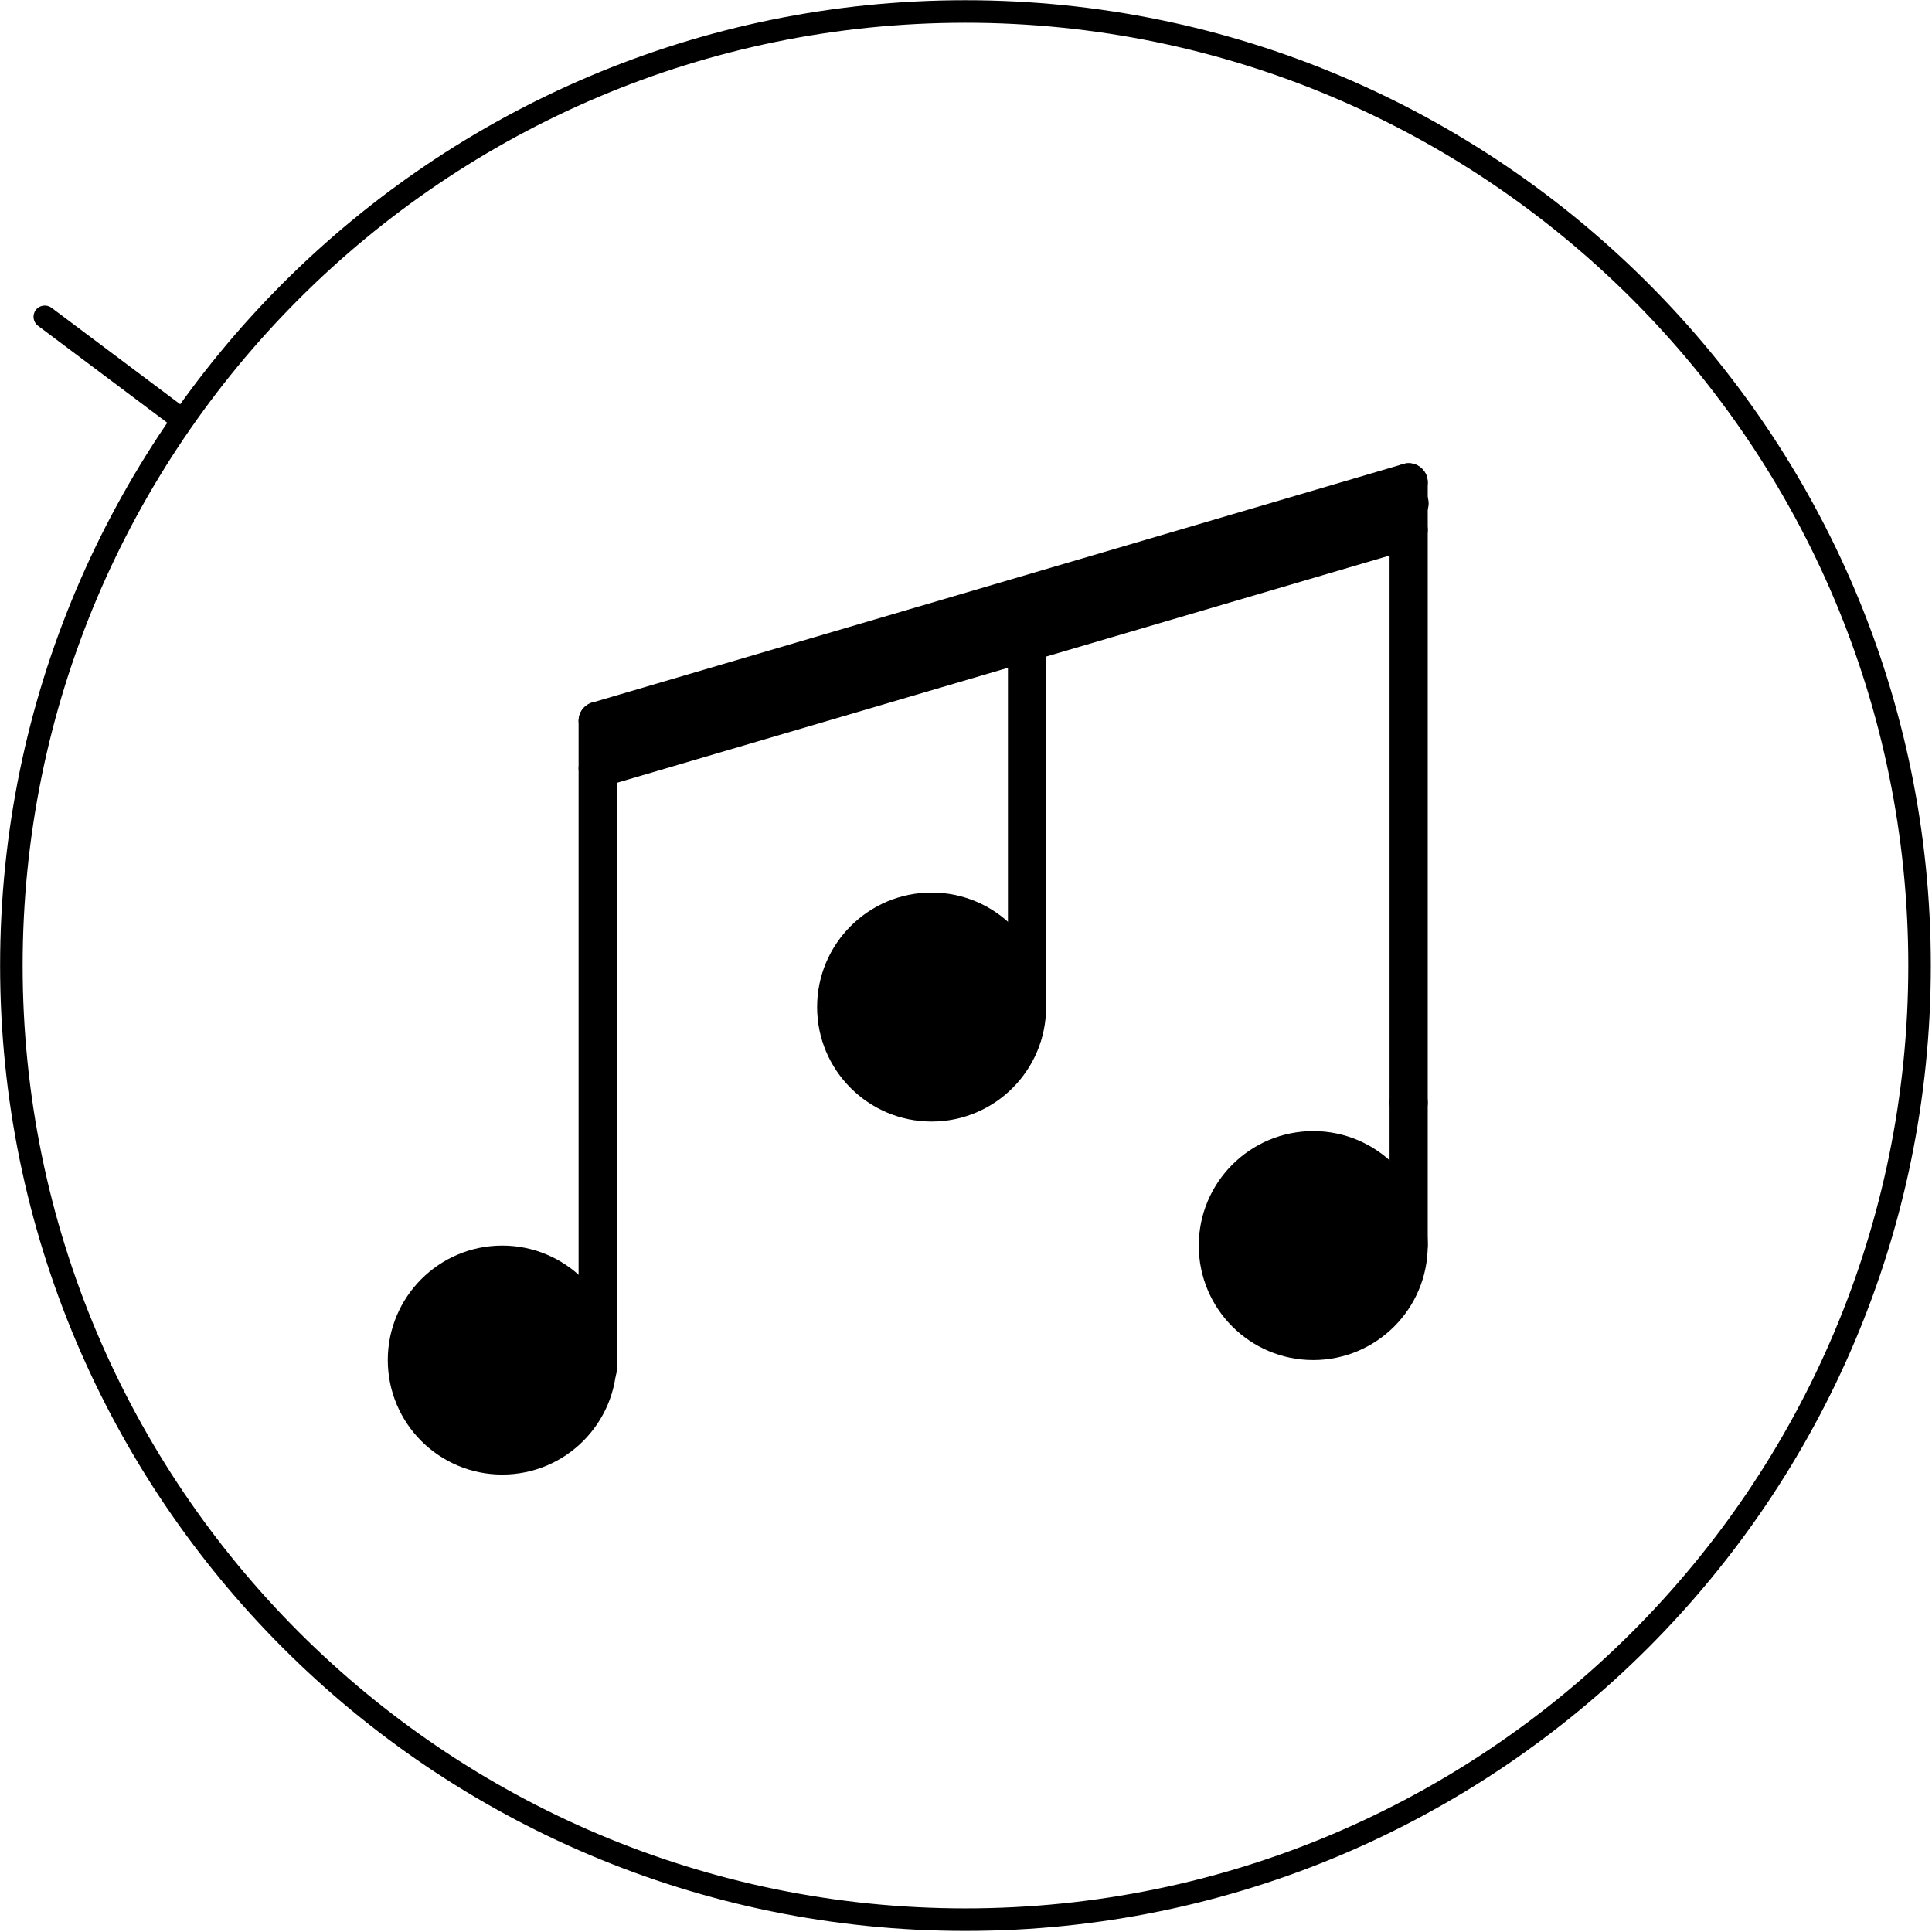 <?xml version="1.0" encoding="UTF-8" standalone="no"?>
<!DOCTYPE svg PUBLIC "-//W3C//DTD SVG 1.1//EN" "http://www.w3.org/Graphics/SVG/1.1/DTD/svg11.dtd">
<svg width="100%" height="100%" viewBox="0 0 486 486" version="1.1" xmlns="http://www.w3.org/2000/svg" xmlns:xlink="http://www.w3.org/1999/xlink" xml:space="preserve" xmlns:serif="http://www.serif.com/" style="fill-rule:evenodd;clip-rule:evenodd;stroke-linejoin:round;stroke-miterlimit:2;">
    <g transform="matrix(1,0,0,1,-1542.27,-2708.4)">
        <g transform="matrix(16.667,0,0,16.667,0,0)">
            <g transform="matrix(1,0,0,1,-22.494,-50.086)">
                <path d="M124.063,223.783L136.303,220.183" style="fill:none;fill-rule:nonzero;"/>
            </g>
        </g>
        <g transform="matrix(16.667,0,0,16.667,0,0)">
            <g transform="matrix(1,0,0,1,-22.494,-50.086)">
                <path d="M124.144,224.059L136.384,220.459C136.537,220.415 136.624,220.254 136.579,220.102C136.535,219.949 136.374,219.862 136.222,219.907L123.982,223.507C123.829,223.552 123.742,223.712 123.787,223.864C123.832,224.017 123.992,224.104 124.144,224.059Z"/>
            </g>
        </g>
        <g transform="matrix(16.667,0,0,16.667,0,0)">
            <g transform="matrix(1,0,0,1,-22.494,-50.086)">
                <circle cx="134.849" cy="231.386" r="0.72" style="fill-opacity:0;"/>
            </g>
        </g>
        <g transform="matrix(16.667,0,0,16.667,0,0)">
            <g transform="matrix(1,0,0,1,-22.494,-50.086)">
                <circle cx="134.849" cy="231.386" r="1.44"/>
            </g>
        </g>
        <g transform="matrix(16.667,0,0,16.667,0,0)">
            <g transform="matrix(1,0,0,1,-22.494,-50.086)">
                <circle cx="129.089" cy="227.786" r="0.72" style="fill-opacity:0;"/>
            </g>
        </g>
        <g transform="matrix(16.667,0,0,16.667,0,0)">
            <g transform="matrix(1,0,0,1,-22.494,-50.086)">
                <circle cx="129.089" cy="227.786" r="1.44"/>
            </g>
        </g>
        <g transform="matrix(16.667,0,0,16.667,0,0)">
            <g transform="matrix(1,0,0,1,-22.494,-50.086)">
                <circle cx="122.465" cy="233.114" r="0.72" style="fill-opacity:0;"/>
            </g>
        </g>
        <g transform="matrix(16.667,0,0,16.667,0,0)">
            <g transform="matrix(1,0,0,1,-22.494,-50.086)">
                <circle cx="122.465" cy="233.114" r="1.44"/>
            </g>
        </g>
        <g transform="matrix(16.667,0,0,16.667,0,0)">
            <g transform="matrix(1,0,0,1,-22.494,-50.086)">
                <path d="M136.289,231.386L136.289,229.226" style="fill:none;fill-rule:nonzero;"/>
            </g>
        </g>
        <g transform="matrix(16.667,0,0,16.667,0,0)">
            <g transform="matrix(1,0,0,1,-22.494,-50.086)">
                <path d="M136.577,231.386L136.577,229.226C136.577,229.067 136.448,228.938 136.289,228.938C136.13,228.938 136.001,229.067 136.001,229.226L136.001,231.386C136.001,231.545 136.13,231.674 136.289,231.674C136.448,231.674 136.577,231.545 136.577,231.386Z"/>
            </g>
        </g>
        <g transform="matrix(16.667,0,0,16.667,0,0)">
            <g transform="matrix(1,0,0,1,-22.494,-50.086)">
                <circle cx="134.849" cy="231.386" r="1.44" style="fill-opacity:0;"/>
            </g>
        </g>
        <g transform="matrix(16.667,0,0,16.667,0,0)">
            <g transform="matrix(1,0,0,1,-22.494,-50.086)">
                <path d="M134.849,229.658C133.895,229.658 133.121,230.433 133.121,231.386C133.121,232.34 133.895,233.114 134.849,233.114C135.803,233.114 136.577,232.34 136.577,231.386C136.577,230.433 135.803,229.658 134.849,229.658ZM134.849,230.234C135.485,230.234 136.001,230.751 136.001,231.386C136.001,232.022 135.485,232.538 134.849,232.538C134.213,232.538 133.697,232.022 133.697,231.386C133.697,230.751 134.213,230.234 134.849,230.234Z"/>
            </g>
        </g>
        <g transform="matrix(16.667,0,0,16.667,0,0)">
            <g transform="matrix(1,0,0,1,-22.494,-50.086)">
                <circle cx="129.089" cy="227.786" r="1.44" style="fill-opacity:0;"/>
            </g>
        </g>
        <g transform="matrix(16.667,0,0,16.667,0,0)">
            <g transform="matrix(1,0,0,1,-22.494,-50.086)">
                <path d="M129.089,226.058C128.135,226.058 127.361,226.833 127.361,227.786C127.361,228.74 128.135,229.514 129.089,229.514C130.043,229.514 130.817,228.74 130.817,227.786C130.817,226.833 130.043,226.058 129.089,226.058ZM129.089,226.634C129.725,226.634 130.241,227.151 130.241,227.786C130.241,228.422 129.725,228.938 129.089,228.938C128.453,228.938 127.937,228.422 127.937,227.786C127.937,227.151 128.453,226.634 129.089,226.634Z"/>
            </g>
        </g>
        <g transform="matrix(16.667,0,0,16.667,0,0)">
            <g transform="matrix(1,0,0,1,-22.494,-50.086)">
                <path d="M124.049,223.466L136.289,219.866" style="fill:none;fill-rule:nonzero;"/>
            </g>
        </g>
        <g transform="matrix(16.667,0,0,16.667,0,0)">
            <g transform="matrix(1,0,0,1,-22.494,-50.086)">
                <path d="M124.13,223.743L136.37,220.143C136.523,220.098 136.61,219.938 136.565,219.785C136.52,219.633 136.36,219.545 136.208,219.59L123.968,223.19C123.815,223.235 123.728,223.395 123.773,223.548C123.817,223.7 123.978,223.788 124.13,223.743Z"/>
            </g>
        </g>
        <g transform="matrix(16.667,0,0,16.667,0,0)">
            <g transform="matrix(1,0,0,1,-22.494,-50.086)">
                <path d="M124.049,224.186L136.289,220.586" style="fill:none;fill-rule:nonzero;"/>
            </g>
        </g>
        <g transform="matrix(16.667,0,0,16.667,0,0)">
            <g transform="matrix(1,0,0,1,-22.494,-50.086)">
                <path d="M124.13,224.463L136.37,220.863C136.523,220.818 136.61,220.658 136.565,220.505C136.52,220.353 136.36,220.265 136.208,220.31L123.968,223.91C123.815,223.955 123.728,224.115 123.773,224.268C123.817,224.42 123.978,224.508 124.13,224.463Z"/>
            </g>
        </g>
        <g transform="matrix(16.667,0,0,16.667,0,0)">
            <g transform="matrix(1,0,0,1,-22.494,-50.086)">
                <circle cx="122.609" cy="233.114" r="1.44" style="fill-opacity:0;"/>
            </g>
        </g>
        <g transform="matrix(16.667,0,0,16.667,0,0)">
            <g transform="matrix(1,0,0,1,-22.494,-50.086)">
                <path d="M122.609,231.386C121.655,231.386 120.881,232.161 120.881,233.114C120.881,234.068 121.655,234.842 122.609,234.842C123.563,234.842 124.337,234.068 124.337,233.114C124.337,232.161 123.563,231.386 122.609,231.386ZM122.609,231.962C123.245,231.962 123.761,232.479 123.761,233.114C123.761,233.75 123.245,234.266 122.609,234.266C121.973,234.266 121.457,233.75 121.457,233.114C121.457,232.479 121.973,231.962 122.609,231.962Z"/>
            </g>
        </g>
        <g transform="matrix(16.667,0,0,16.667,0,0)">
            <g transform="matrix(1,0,0,1,-22.494,-50.086)">
                <path d="M130.529,222.026L130.529,227.786" style="fill:none;fill-rule:nonzero;"/>
            </g>
        </g>
        <g transform="matrix(16.667,0,0,16.667,0,0)">
            <g transform="matrix(1,0,0,1,-22.494,-50.086)">
                <path d="M130.241,222.026L130.241,227.786C130.241,227.945 130.37,228.074 130.529,228.074C130.688,228.074 130.817,227.945 130.817,227.786L130.817,222.026C130.817,221.867 130.688,221.738 130.529,221.738C130.37,221.738 130.241,221.867 130.241,222.026Z"/>
            </g>
        </g>
        <g transform="matrix(16.667,0,0,16.667,0,0)">
            <g transform="matrix(1,0,0,1,-22.494,-50.086)">
                <path d="M136.289,219.866L136.289,229.226" style="fill:none;fill-rule:nonzero;"/>
            </g>
        </g>
        <g transform="matrix(16.667,0,0,16.667,0,0)">
            <g transform="matrix(1,0,0,1,-22.494,-50.086)">
                <path d="M136.001,219.866L136.001,229.226C136.001,229.385 136.13,229.514 136.289,229.514C136.448,229.514 136.577,229.385 136.577,229.226L136.577,219.866C136.577,219.707 136.448,219.578 136.289,219.578C136.13,219.578 136.001,219.707 136.001,219.866Z"/>
            </g>
        </g>
        <g transform="matrix(16.667,0,0,16.667,0,0)">
            <g transform="matrix(1,0,0,1,-22.494,-50.086)">
                <path d="M124.049,233.258L124.049,223.466" style="fill:none;fill-rule:nonzero;"/>
            </g>
        </g>
        <g transform="matrix(16.667,0,0,16.667,0,0)">
            <g transform="matrix(1,0,0,1,-22.494,-50.086)">
                <path d="M124.337,233.258L124.337,223.466C124.337,223.307 124.208,223.178 124.049,223.178C123.89,223.178 123.761,223.307 123.761,223.466L123.761,233.258C123.761,233.417 123.89,233.546 124.049,233.546C124.208,233.546 124.337,233.417 124.337,233.258Z"/>
            </g>
        </g>
        <g transform="matrix(16.667,0,0,16.667,0,0)">
            <g transform="matrix(1,0,0,1,-22.494,-50.086)">
                <path d="M117.72,218.88L115.704,217.368" style="fill:none;fill-rule:nonzero;"/>
            </g>
        </g>
        <g transform="matrix(16.667,0,0,16.667,0,0)">
            <g transform="matrix(1,0,0,1,-22.494,-50.086)">
                <path d="M117.822,218.744L115.806,217.232C115.731,217.176 115.624,217.191 115.568,217.266C115.512,217.341 115.527,217.448 115.602,217.504L117.618,219.016C117.693,219.072 117.8,219.057 117.856,218.982C117.912,218.907 117.897,218.8 117.822,218.744Z"/>
            </g>
        </g>
        <g transform="matrix(16.667,0,0,16.667,0,0)">
            <g transform="matrix(1,0,0,1,-22.494,-50.086)">
                <circle cx="129.6" cy="227.16" r="14.4" style="fill-opacity:0;"/>
            </g>
        </g>
        <g transform="matrix(16.667,0,0,16.667,0,0)">
            <g transform="matrix(1,0,0,1,-22.494,-50.086)">
                <path d="M129.6,212.59C121.559,212.59 115.03,219.119 115.03,227.16C115.03,235.201 121.559,241.73 129.6,241.73C137.641,241.73 144.17,235.201 144.17,227.16C144.17,219.119 137.641,212.59 129.6,212.59ZM129.6,212.93C137.454,212.93 143.83,219.306 143.83,227.16C143.83,235.014 137.454,241.39 129.6,241.39C121.746,241.39 115.37,235.014 115.37,227.16C115.37,219.306 121.746,212.93 129.6,212.93Z"/>
            </g>
        </g>
    </g>
</svg>
